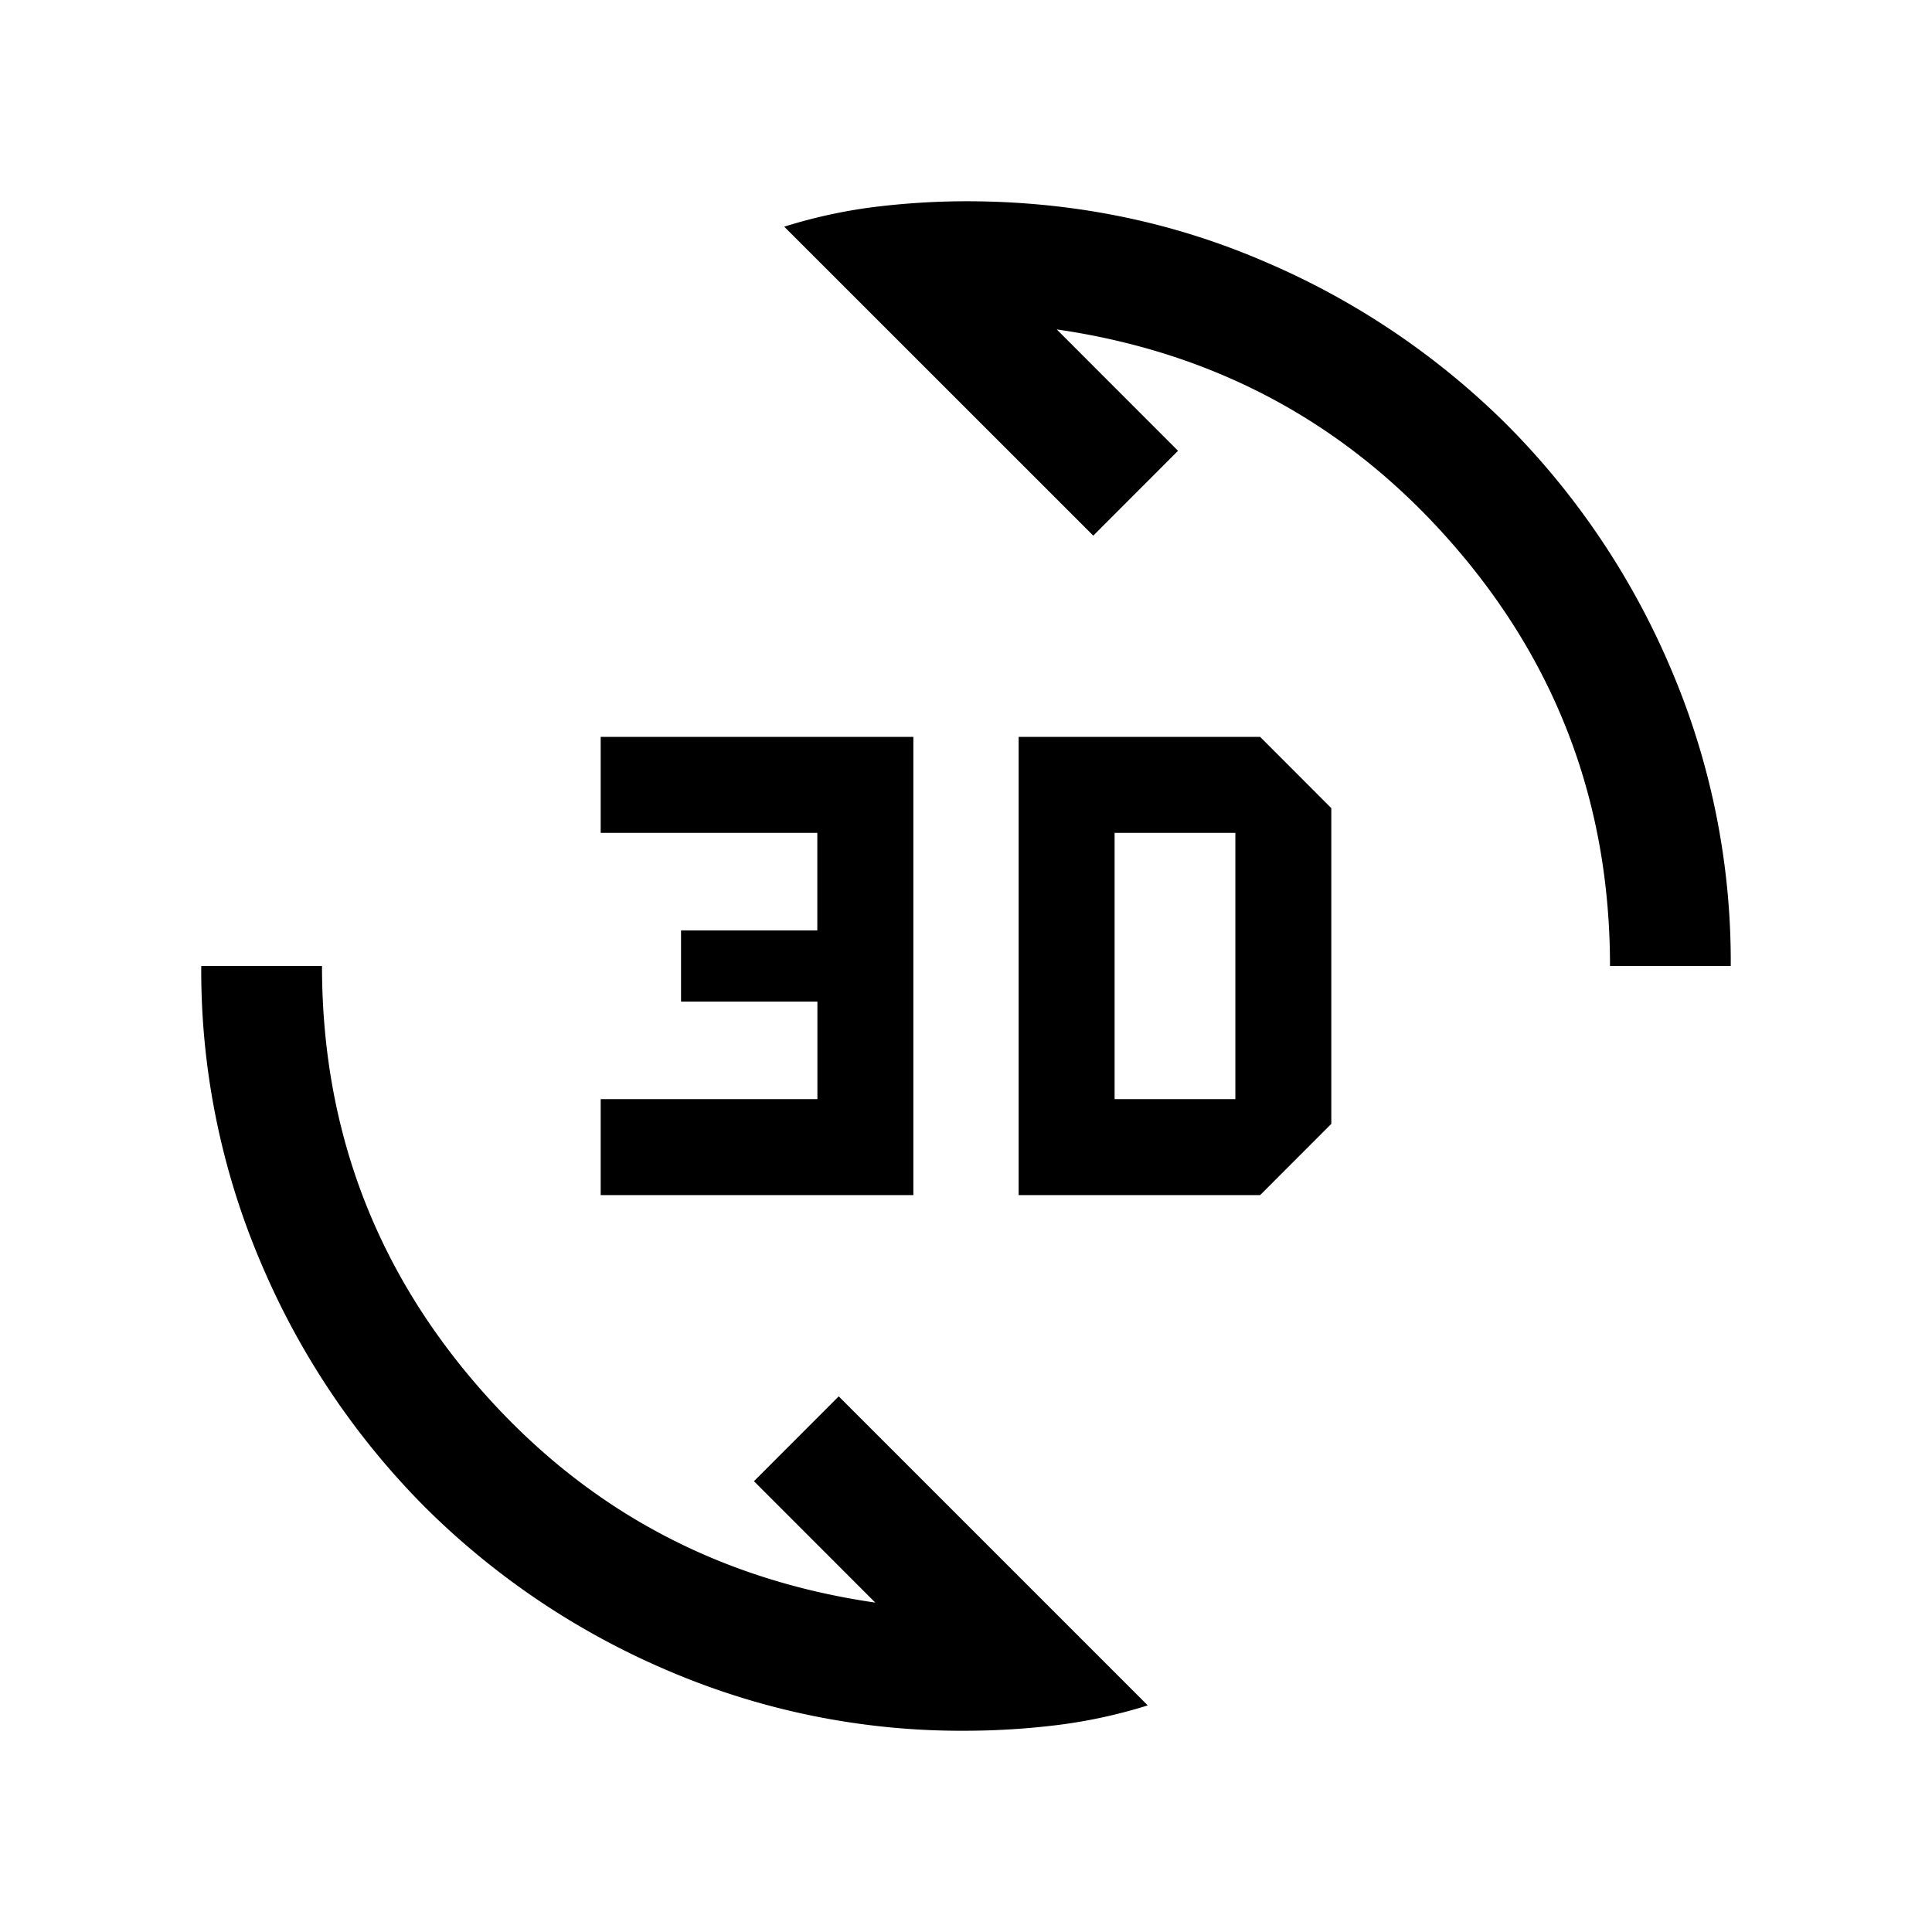 <svg xmlns="http://www.w3.org/2000/svg" width="24" height="24" viewBox="0 0 24 24" fill='currentColor'><path d="M12 21.5a9.25 9.25 0 0 1-3.705-.748 9.6 9.6 0 0 1-3.016-2.03 9.6 9.6 0 0 1-2.03-3.017A9.25 9.25 0 0 1 2.5 12H4q0 3 1.952 5.238 1.951 2.24 4.921 2.67L9.366 18.4l1.053-1.054 3.839 3.839a6.4 6.4 0 0 1-1.121.244q-.57.07-1.137.071m.654-6.654V9.154h3l.884.885v3.922l-.884.885zm-5.192 0v-1.192h2.692v-1.212H8.46v-.884h1.693v-1.212H7.462V9.154h3.884v5.692zm6.384-1.192h1.5v-3.308h-1.5zM20 12q0-3-1.952-5.238-1.951-2.24-4.921-2.67L14.634 5.6l-1.053 1.054-3.839-3.838a6.4 6.4 0 0 1 1.121-.245q.57-.07 1.137-.071 1.972 0 3.705.748a9.6 9.6 0 0 1 3.016 2.03 9.6 9.6 0 0 1 2.03 3.017A9.25 9.25 0 0 1 21.5 12z"/></svg>